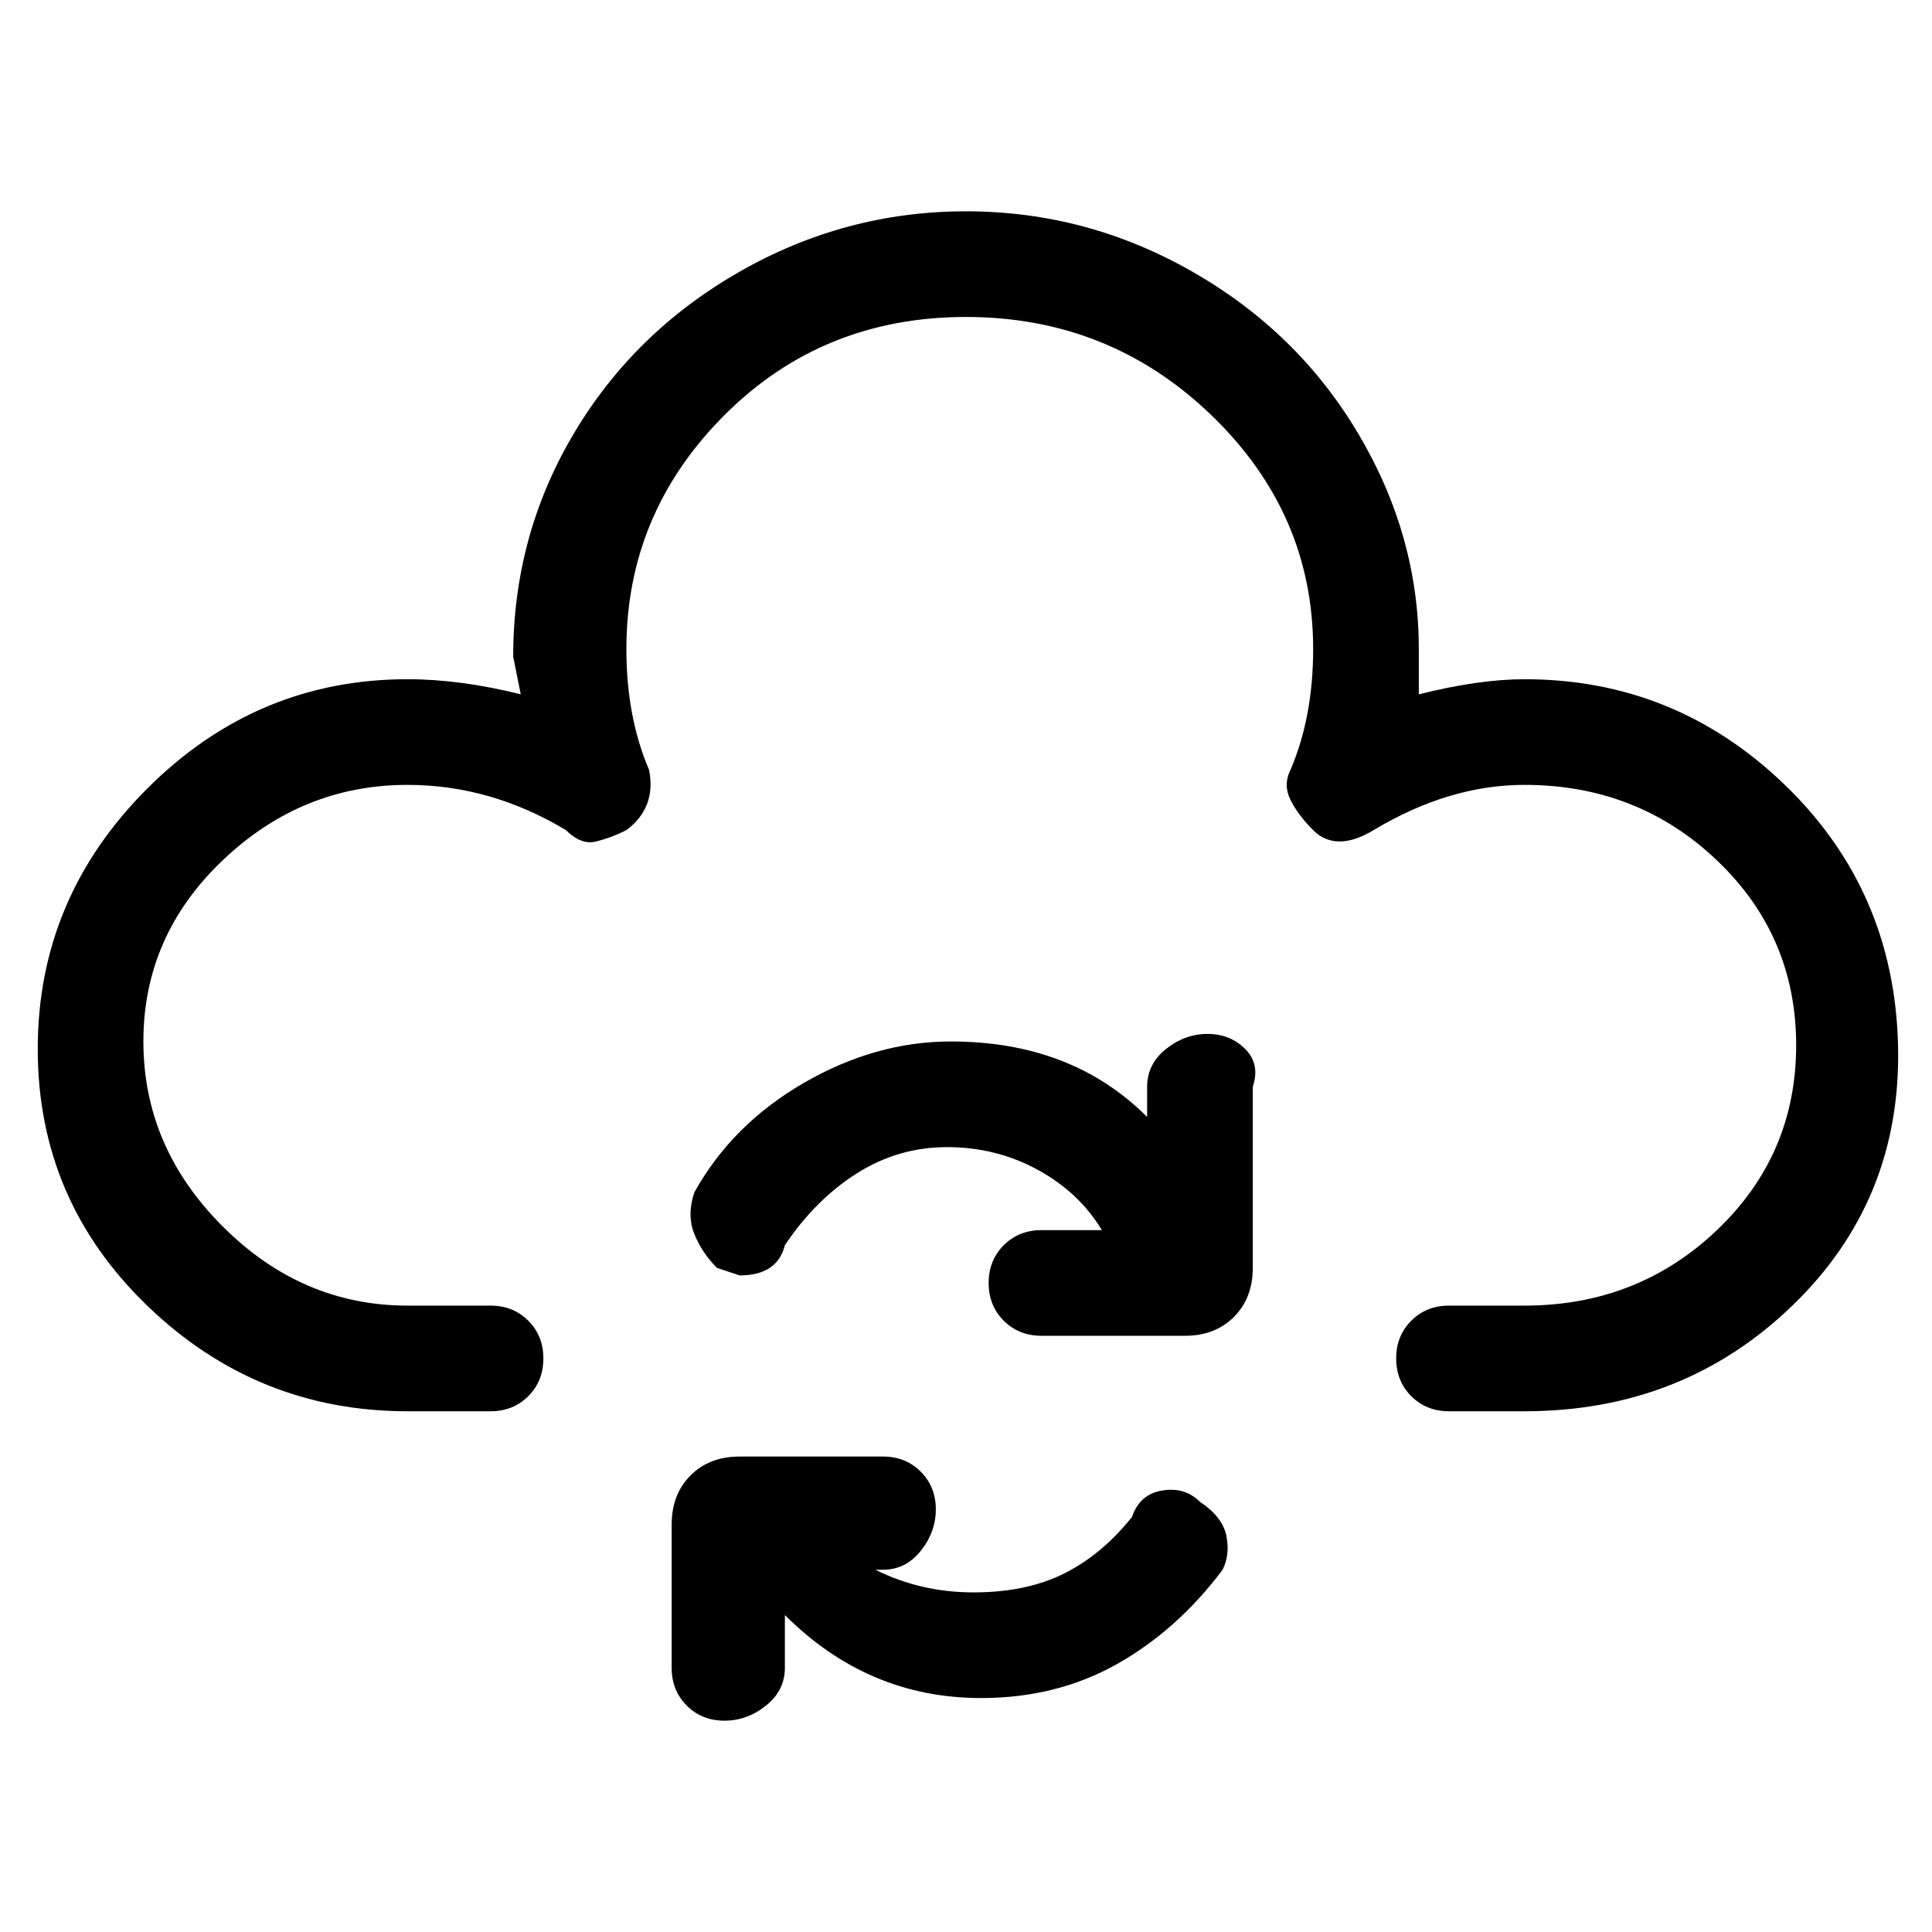 <svg viewBox="0 0 256 256" xmlns="http://www.w3.org/2000/svg">
  <path transform="scale(1, -1) translate(0, -256)" fill="currentColor" d="M202 166q-6 0 -14 -2v6q0 15 -8 28.5t-22 21.5t-30 8t-30 -8t-22 -21.5t-8 -29.5l1 -5q-8 2 -15 2q-20 0 -34.5 -14.5t-14.5 -34.5t14.5 -34t34.5 -14h11q3 0 5 2t2 5t-2 5t-5 2h-11q-14 0 -24.5 10.5t-10.5 24.5t10.5 24t24.5 10q11 0 21 -6q2 -2 4 -1.5t4 1.5q4 3 3 8 q-3 7 -3 16q0 18 13 31t32 13t32.5 -13t13.5 -31q0 -9 -3 -16q-1 -2 0 -4t3 -4q3 -3 8 0q10 6 20 6q15 0 25.5 -10t10.5 -24.5t-10.5 -24.5t-25.5 -10h-10q-3 0 -5 -2t-2 -5t2 -5t5 -2h10q21 0 35.5 14t14 34.5t-15 34.5t-34.5 14zM160 119q-3 0 -5.5 -2t-2.5 -5v-4 q-10 10 -26 10q-10 0 -19.5 -5.5t-14.5 -14.5q-1 -3 0 -5.5t3 -4.5l3 -1q5 0 6 4q4 6 9.5 9.5t12 3.5t12 -3t8.5 -8h-8q-3 0 -5 -2t-2 -5t2 -5t5 -2h19q4 0 6.5 2.5t2.5 6.5v24q1 3 -1 5t-5 2zM159 57q-2 2 -5 1.5t-4 -3.5q-4 -5 -9 -7.5t-12 -2.5t-13 3h1q3 0 5 2.5t2 5.5 t-2 5t-5 2h-19q-4 0 -6.5 -2.5t-2.5 -6.5v-19q0 -3 2 -5t5 -2t5.5 2t2.5 5v7q11 -11 26 -11q10 0 18 4.5t14 12.5q1 2 0.5 4.5t-3.5 4.5z" />
</svg>